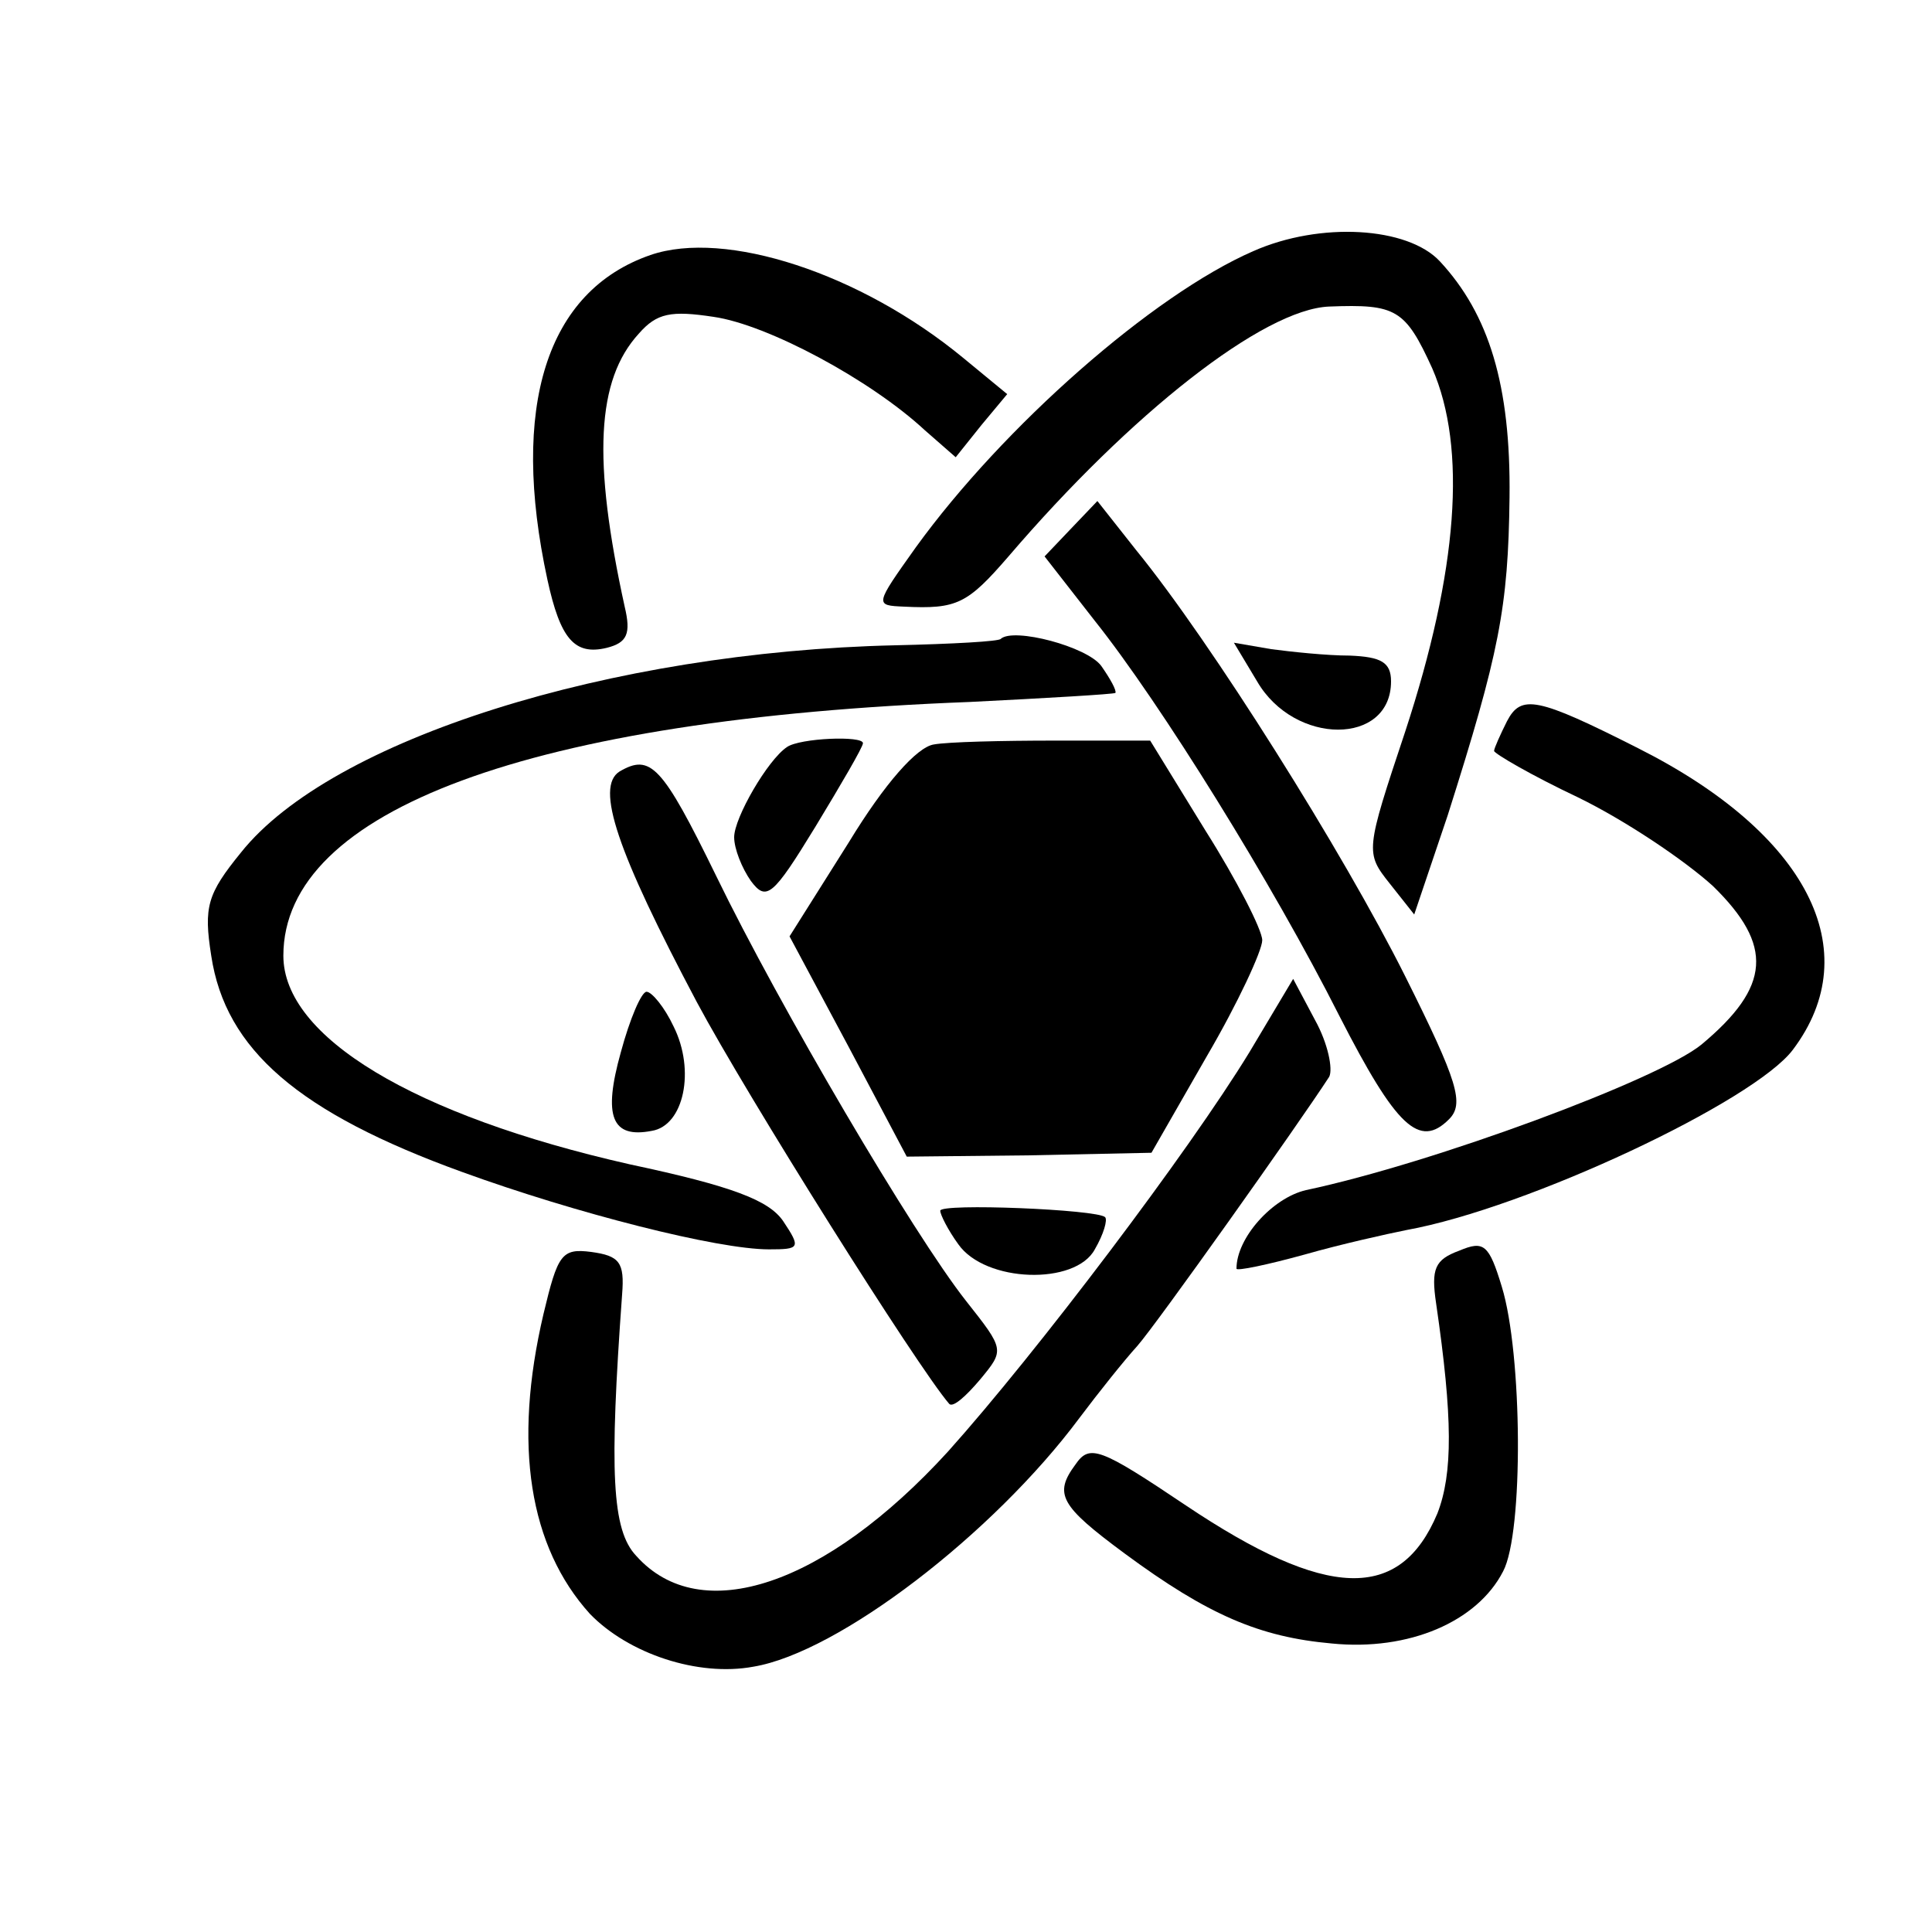 <?xml version="1.0" standalone="no"?>
<!DOCTYPE svg PUBLIC "-//W3C//DTD SVG 20010904//EN"
 "http://www.w3.org/TR/2001/REC-SVG-20010904/DTD/svg10.dtd">
<svg version="1.0" xmlns="http://www.w3.org/2000/svg"
 width="150pt" height="150pt" viewBox="0 0 150 150"
 preserveAspectRatio="xMidYMid meet">
<g transform="translate(0,150) scale(0.1,-0.1)"
fill="#000000" stroke="none">
<path d="M973 1305 c-78 -34 -194 -136 -262 -230 -32 -45 -32 -45 -9 -46 41
-2 49 2 81 39 95 111 198 192 249 194 52 2 59 -2 80 -48 27 -62 20 -157 -21
-282 -31 -93 -31 -94 -12 -118 l19 -24 26 77 c40 126 47 161 48 247 1 87 -16
142 -54 183 -25 27 -93 31 -145 8z"/>
<path d="M505 1302 c-81 -28 -109 -118 -80 -252 10 -46 21 -59 46 -53 16 4 19
11 14 32 -25 114 -22 176 11 212 14 16 25 18 58 13 42 -6 122 -49 164 -88 l24
-21 20 25 20 24 -34 28 c-80 66 -185 100 -243 80z"/>
<path d="M831 1089 l-20 -21 39 -50 c51 -64 138 -204 190 -307 44 -86 62 -103
85 -80 12 12 7 29 -34 111 -48 96 -151 260 -209 331 l-30 38 -21 -22z"/>
<path d="M777 1004 c-1 -2 -38 -4 -82 -5 -221 -5 -438 -73 -508 -161 -26 -32
-29 -42 -23 -80 11 -73 68 -122 195 -168 88 -32 198 -60 238 -60 24 0 25 1 11
22 -11 16 -39 27 -119 44 -168 38 -269 99 -269 162 0 113 192 184 533 197 60
3 111 6 113 7 1 2 -4 11 -11 21 -11 15 -68 30 -78 21z"/>
<path d="M976 971 c29 -50 104 -50 104 0 0 15 -8 19 -32 20 -18 0 -46 3 -61 5
l-29 5 18 -30z"/>
<path d="M1170 940 c-5 -10 -10 -21 -10 -23 0 -2 29 -19 65 -36 37 -18 83 -49
105 -69 47 -46 45 -78 -9 -123 -33 -27 -208 -92 -307 -113 -26 -6 -54 -37 -54
-61 0 -2 24 3 53 11 28 8 64 16 79 19 94 17 270 100 300 140 58 77 11 168
-120 234 -79 40 -91 42 -102 21z"/>
<path d="M611 920 c-15 -10 -41 -55 -41 -70 0 -9 6 -24 13 -34 12 -16 17 -12
50 42 20 33 37 62 37 65 0 6 -49 4 -59 -3z"/>
<path d="M725 922 c-13 -2 -38 -30 -66 -76 l-46 -73 46 -86 45 -85 95 1 95 2
43 75 c24 41 43 82 43 90 0 8 -20 47 -44 85 l-43 70 -74 0 c-41 0 -83 -1 -94
-3z"/>
<path d="M481 901 c-19 -12 -2 -62 60 -179 39 -73 171 -283 196 -312 3 -3 13
6 24 19 19 23 19 23 -11 61 -41 52 -145 229 -194 330 -42 86 -51 95 -75 81z"/>
<path d="M970 683 c-47 -77 -165 -233 -234 -310 -95 -104 -192 -137 -242 -81
-19 20 -21 65 -11 203 2 25 -2 30 -24 33 -23 3 -26 -2 -37 -48 -24 -102 -11
-181 36 -233 30 -31 84 -49 127 -41 66 11 186 103 253 193 15 20 35 45 45 56
15 17 125 172 149 209 3 6 -1 26 -11 44 l-17 32 -34 -57z"/>
<path d="M482 683 c-14 -50 -7 -67 24 -61 25 4 34 47 17 81 -7 15 -17 27 -21
27 -4 0 -13 -21 -20 -47z"/>
<path d="M730 560 c0 -3 6 -15 14 -26 21 -30 91 -32 106 -4 7 12 10 23 8 25
-6 6 -128 11 -128 5z"/>
<path d="M1133 529 c-19 -7 -22 -14 -18 -41 13 -89 13 -132 1 -163 -29 -69
-86 -67 -195 6 -67 45 -75 48 -86 32 -17 -23 -12 -32 38 -69 65 -48 105 -65
161 -70 60 -6 113 17 133 56 16 30 15 169 -1 221 -10 33 -14 36 -33 28z"/>
</g>
</svg>
